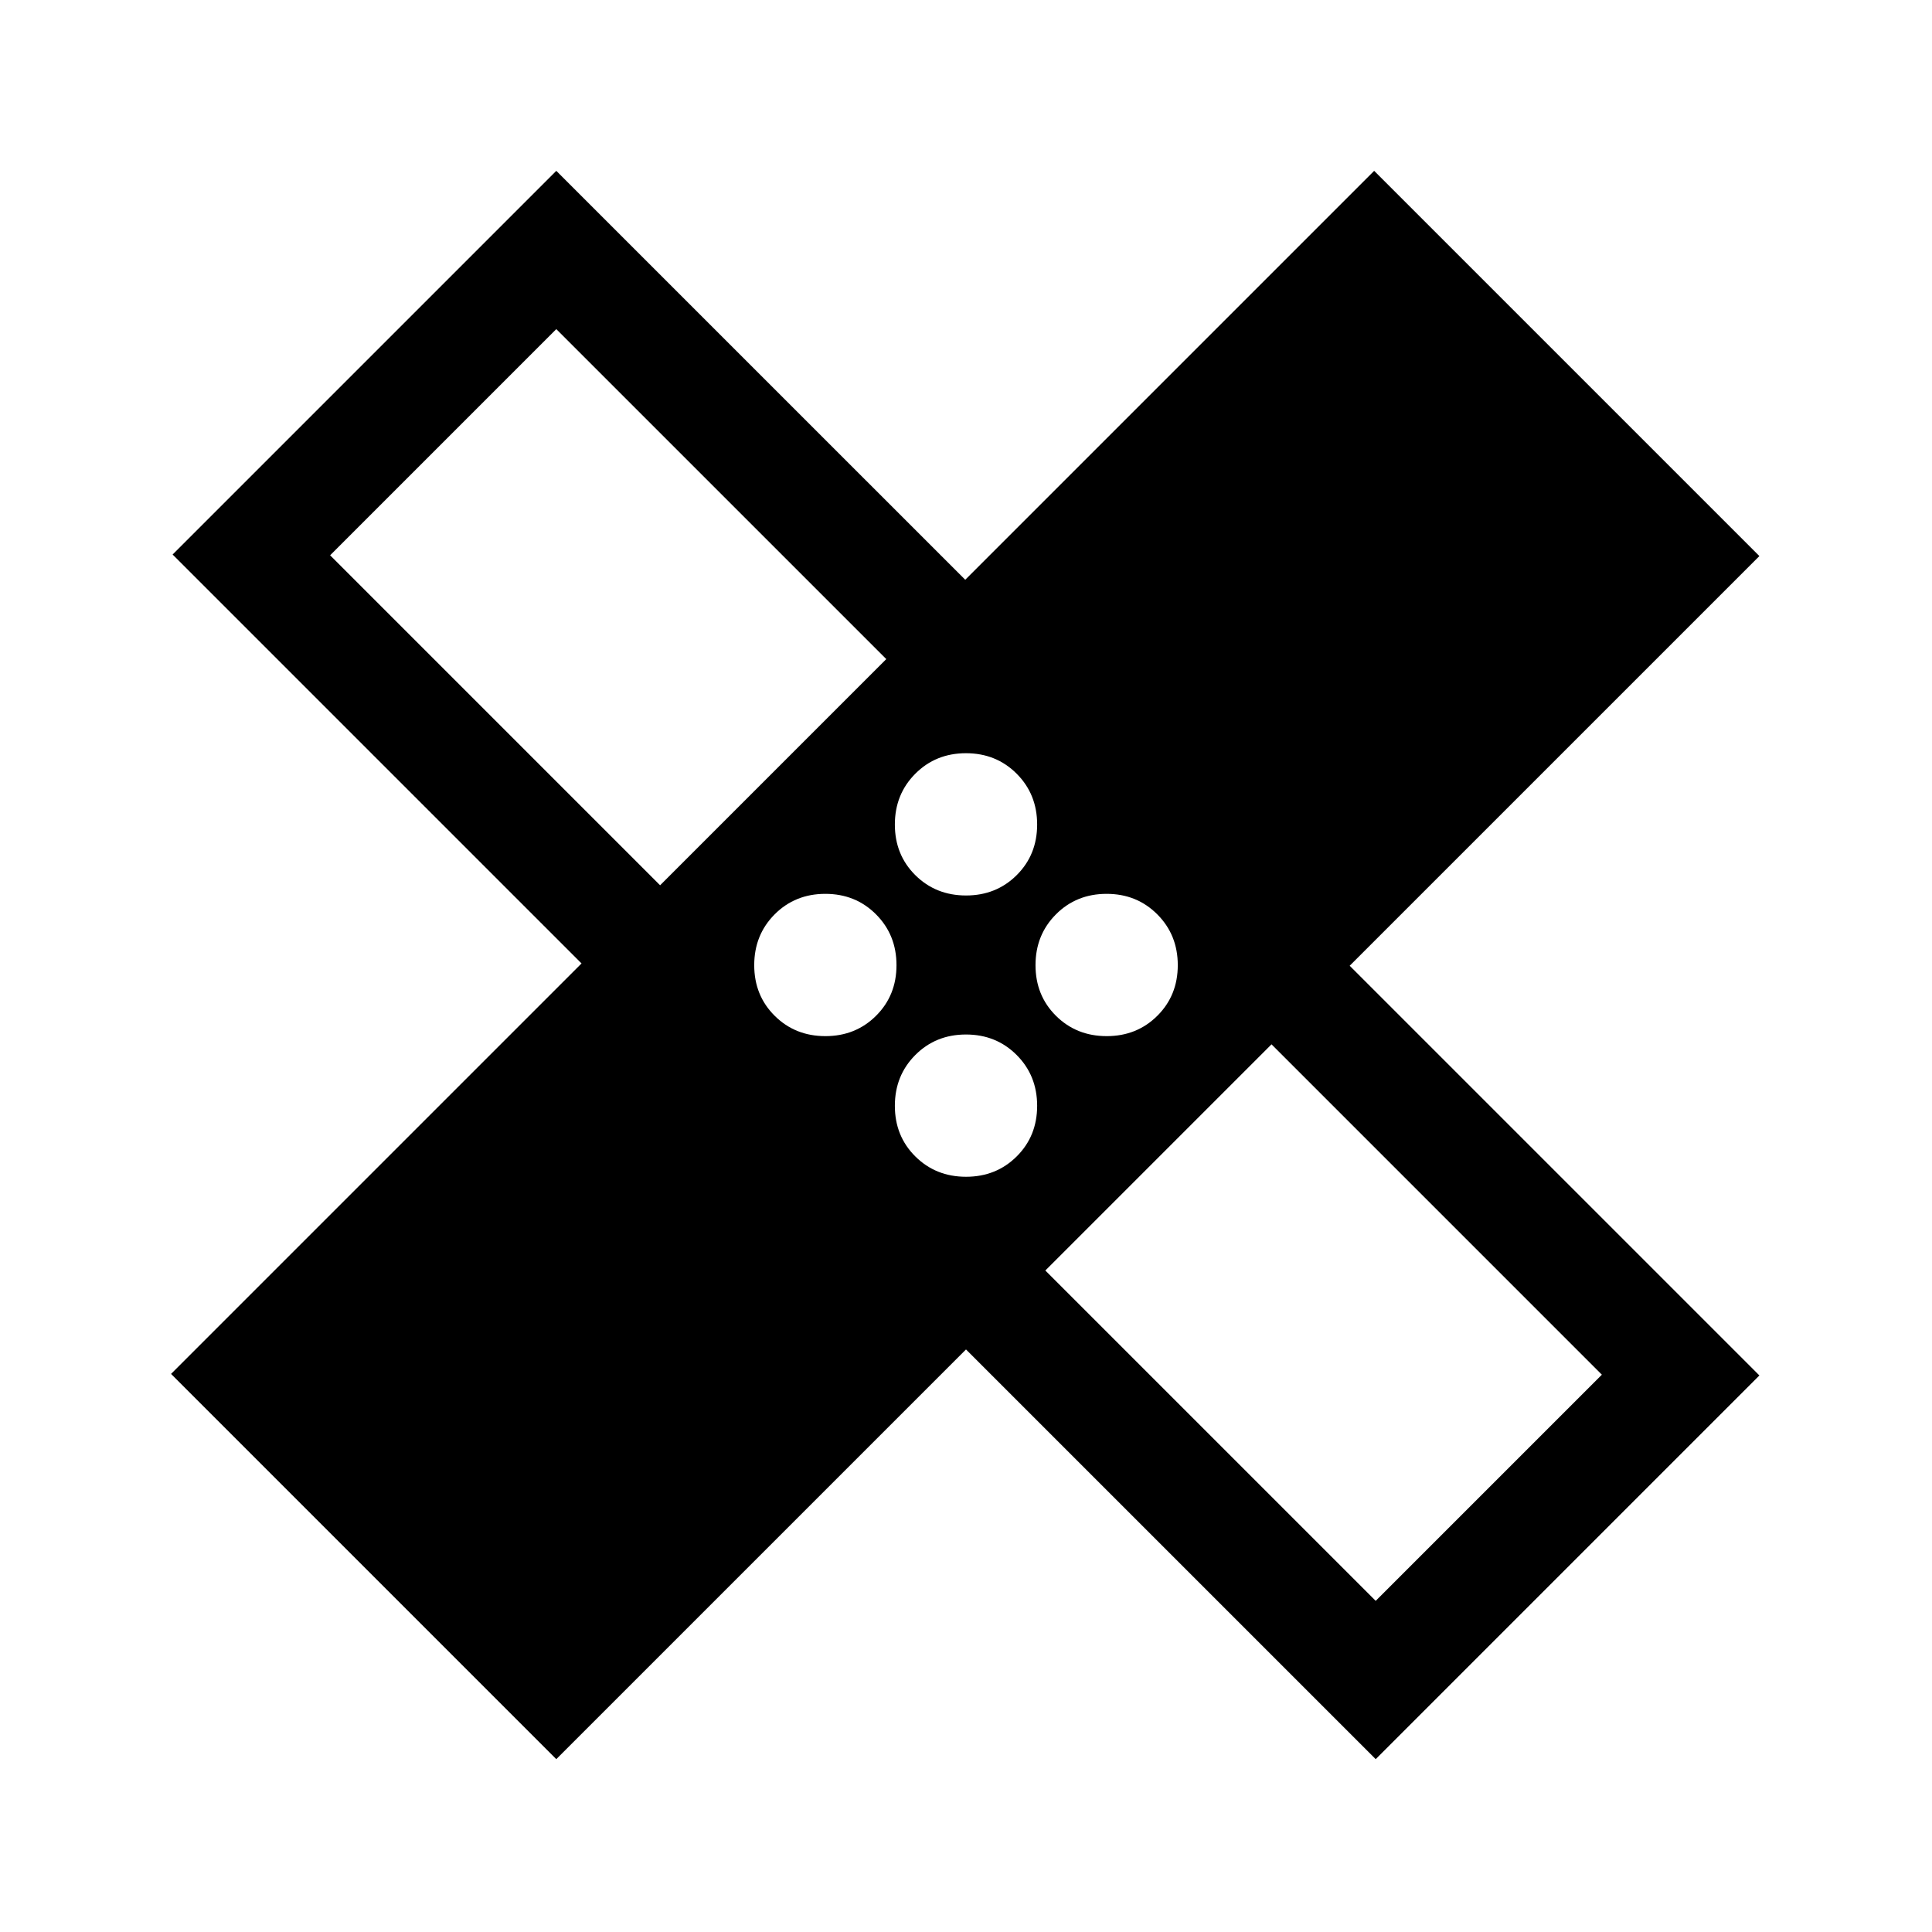 <svg xmlns="http://www.w3.org/2000/svg" height="24" viewBox="0 -960 960 960" width="24"><path d="M480-289.46 276.42-85.89 85-277.31l203.96-203.96L85.77-684.46l190.65-190.65 203.2 203.19 203.19-203.19 191.42 191.42-203.58 203.57 203.58 203.58L683.58-85.89 480-289.46Zm.01-225.58q15.03 0 25.18-10.11 10.16-10.11 10.16-25.15 0-15.05-10.17-25.24-10.17-10.19-25.19-10.19-15.03 0-25.18 10.19-10.16 10.19-10.16 25.25t10.17 25.16q10.17 10.09 25.19 10.09ZM328-520.11 440.39-632.5 276.42-796.46 164.04-684.08 328-520.11Zm82.13 74.96q15.03 0 25.18-10.12 10.15-10.11 10.15-25.15t-10.16-25.23q-10.17-10.2-25.2-10.2t-25.18 10.19q-10.15 10.19-10.15 25.25t10.17 25.16q10.16 10.1 25.19 10.1Zm69.88 69.88q15.03 0 25.18-10.11 10.16-10.11 10.16-25.15 0-15.05-10.17-25.24-10.17-10.19-25.19-10.19-15.03 0-25.18 10.19-10.16 10.19-10.16 25.25t10.17 25.15q10.17 10.1 25.19 10.1Zm69.89-69.88q15.03 0 25.18-10.12 10.15-10.11 10.15-25.15t-10.17-25.23q-10.16-10.2-25.19-10.2-15.03 0-25.18 10.19t-10.15 25.25q0 15.06 10.16 25.16 10.17 10.1 25.2 10.1Zm-30.48 116.46 164.16 164.15 112.38-112.38-164.15-164.16-112.39 112.39ZM360.39-600.11Zm238.84 238.84Z"/></svg>
